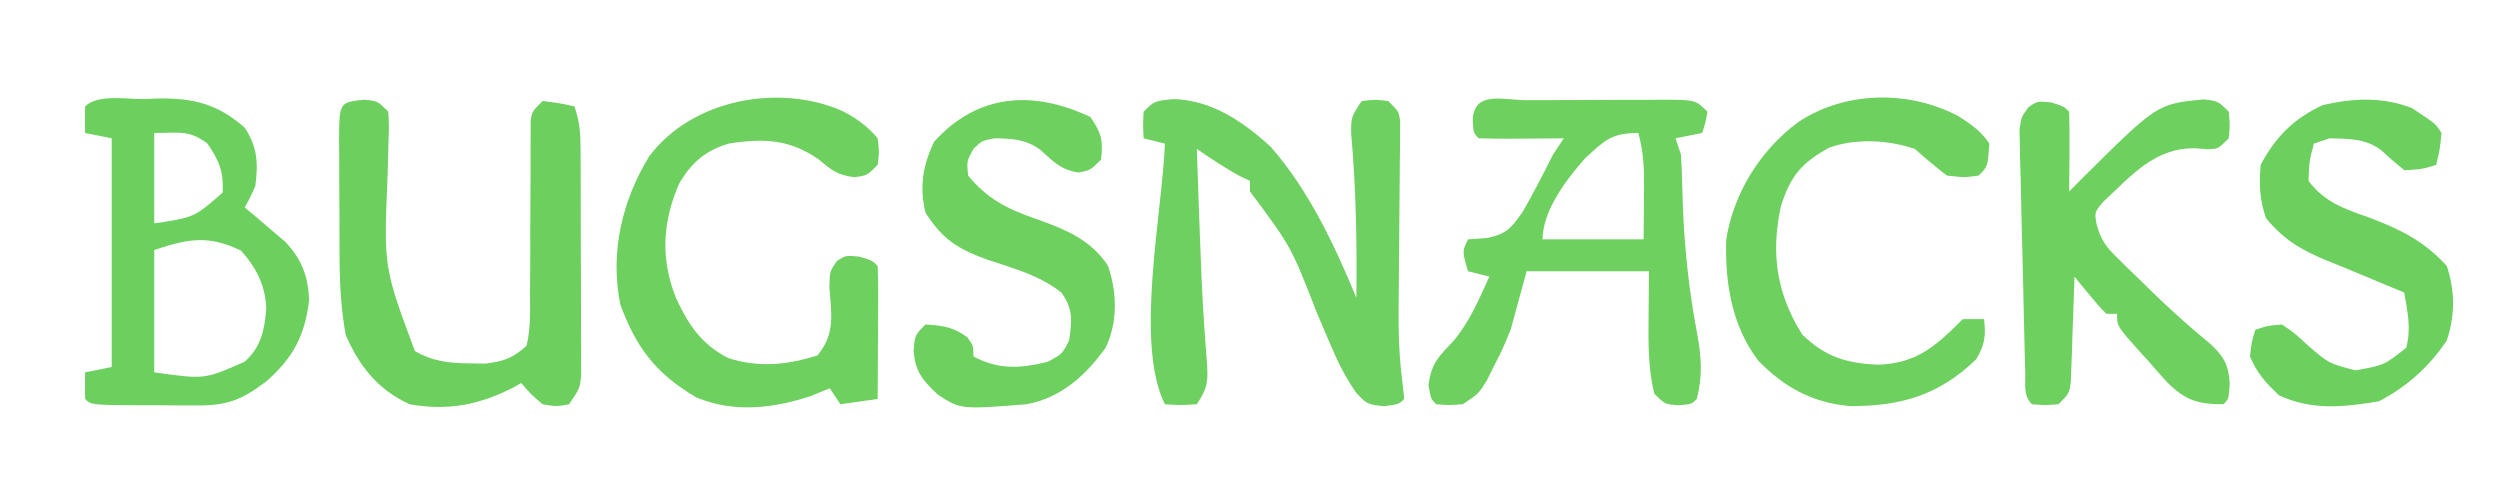 <?xml version="1.0" encoding="UTF-8"?>
<svg version="1.1" xmlns="http://www.w3.org/2000/svg" width="470" height="92">
<path d="M0 0 C7.23 0.222 13.085 4.233 18.297 9.004 C25.406 17.115 30.286 27.49 34.375 37.375 C34.483 27.032 34.327 16.842 33.398 6.535 C33.375 3.375 33.375 3.375 35.375 0.375 C37.875 0.062 37.875 0.062 40.375 0.375 C42.375 2.375 42.375 2.375 42.609 4.263 C42.601 5.031 42.594 5.799 42.586 6.59 C42.583 7.462 42.579 8.334 42.576 9.232 C42.562 10.177 42.549 11.123 42.535 12.098 C42.53 13.072 42.525 14.047 42.519 15.051 C42.502 18.18 42.47 21.309 42.438 24.438 C42.41 27.541 42.385 30.645 42.366 33.749 C42.354 35.681 42.337 37.613 42.313 39.546 C42.281 43.913 42.406 48.14 42.939 52.478 C43.083 53.764 43.227 55.05 43.375 56.375 C42.375 57.375 42.375 57.375 39.562 57.75 C36.375 57.375 36.375 57.375 34.342 55.208 C32.402 52.415 31.045 49.79 29.719 46.664 C29.253 45.584 28.788 44.504 28.309 43.391 C27.836 42.272 27.362 41.153 26.875 40 C22.116 27.756 22.116 27.756 14.375 17.375 C14.375 16.715 14.375 16.055 14.375 15.375 C13.839 15.127 13.303 14.88 12.75 14.625 C9.812 13.078 7.127 11.23 4.375 9.375 C4.518 13.5 4.665 17.625 4.812 21.75 C4.855 22.974 4.898 24.198 4.943 25.459 C5.144 31.001 5.362 36.537 5.734 42.07 C5.789 42.894 5.844 43.717 5.901 44.565 C6.006 46.071 6.121 47.576 6.246 49.08 C6.509 52.846 6.544 54.121 4.375 57.375 C1.25 57.562 1.25 57.562 -1.625 57.375 C-7.35 45.925 -2.103 21.301 -1.625 8.375 C-2.945 8.045 -4.265 7.715 -5.625 7.375 C-5.75 5 -5.75 5 -5.625 2.375 C-3.625 0.375 -3.625 0.375 0 0 Z " fill="#6DD060" transform="translate(220.625,18.625)"/>
<path d="M0 0 C0.904 -0.003 1.808 -0.007 2.739 -0.01 C4.655 -0.015 6.571 -0.017 8.487 -0.017 C11.425 -0.02 14.364 -0.038 17.303 -0.057 C19.16 -0.06 21.018 -0.062 22.875 -0.062 C23.758 -0.07 24.642 -0.077 25.552 -0.084 C31.775 -0.061 31.775 -0.061 34.004 2.168 C33.629 4.293 33.629 4.293 33.004 6.168 C31.354 6.498 29.704 6.828 28.004 7.168 C28.499 8.653 28.499 8.653 29.004 10.168 C29.116 11.571 29.182 12.979 29.215 14.387 C29.255 15.648 29.255 15.648 29.295 16.935 C29.323 17.837 29.351 18.739 29.379 19.668 C29.68 27.901 30.533 35.856 32.076 43.949 C32.873 48.311 33.129 51.783 32.004 56.168 C31.004 57.168 31.004 57.168 28.566 57.355 C26.004 57.168 26.004 57.168 24.004 55.168 C22.81 50.228 22.886 45.339 22.941 40.293 C22.962 37.612 22.983 34.93 23.004 32.168 C15.414 32.168 7.824 32.168 0.004 32.168 C-0.986 35.798 -1.976 39.428 -2.996 43.168 C-4.496 46.797 -4.496 46.797 -5.996 49.73 C-6.491 50.722 -6.986 51.713 -7.496 52.734 C-8.996 55.168 -8.996 55.168 -11.996 57.168 C-14.621 57.355 -14.621 57.355 -16.996 57.168 C-17.996 56.168 -17.996 56.168 -18.434 53.543 C-17.893 49.37 -16.468 48.144 -13.664 45.18 C-10.698 41.603 -8.909 37.375 -6.996 33.168 C-8.316 32.838 -9.636 32.508 -10.996 32.168 C-12.121 28.418 -12.121 28.418 -10.996 26.168 C-9.82 26.085 -8.645 26.003 -7.434 25.918 C-3.782 25.148 -2.981 24.147 -0.758 21.031 C1.311 17.486 3.15 13.828 5.004 10.168 C5.664 9.178 6.324 8.188 7.004 7.168 C5.861 7.18 4.717 7.191 3.539 7.203 C2.048 7.213 0.557 7.222 -0.934 7.23 C-2.066 7.243 -2.066 7.243 -3.221 7.256 C-5.146 7.264 -7.071 7.22 -8.996 7.168 C-9.996 6.168 -9.996 6.168 -10.121 3.668 C-9.844 -1.874 -4.34 0.005 0 0 Z M11.043 10.887 C7.579 14.762 3.004 20.771 3.004 26.168 C9.274 26.168 15.544 26.168 22.004 26.168 C22.025 23.61 22.045 21.053 22.066 18.418 C22.076 17.619 22.085 16.82 22.094 15.997 C22.107 12.539 21.938 9.489 21.004 6.168 C15.917 6.168 14.665 7.577 11.043 10.887 Z " fill="#6DD05F" transform="translate(286.996,18.832)"/>
<path d="M0 0 C0.93 -0.037 1.86 -0.075 2.818 -0.113 C9.394 -0.196 13.931 0.969 18.938 5.375 C21.373 9.028 21.492 12.125 20.938 16.375 C19.922 18.629 19.922 18.629 18.938 20.375 C19.636 20.955 20.335 21.535 21.055 22.133 C21.965 22.914 22.875 23.695 23.812 24.5 C24.717 25.266 25.622 26.031 26.555 26.82 C29.689 30.181 30.826 33.143 31.055 37.719 C30.304 44.405 28.063 48.662 22.938 53.125 C18.342 56.571 15.686 57.628 9.895 57.605 C8.161 57.603 8.161 57.603 6.393 57.6 C4.59 57.581 4.59 57.581 2.75 57.562 C1.536 57.562 0.323 57.561 -0.928 57.561 C-9.922 57.515 -9.922 57.515 -11.062 56.375 C-11.103 54.709 -11.105 53.041 -11.062 51.375 C-8.588 50.88 -8.588 50.88 -6.062 50.375 C-6.062 36.185 -6.062 21.995 -6.062 7.375 C-7.713 7.045 -9.363 6.715 -11.062 6.375 C-11.105 4.709 -11.103 3.041 -11.062 1.375 C-8.717 -0.971 -3.143 0.047 0 0 Z M1.938 6.375 C1.938 11.985 1.938 17.595 1.938 23.375 C9.49 22.237 9.49 22.237 14.812 17.562 C14.969 13.575 14.176 11.659 11.938 8.375 C8.475 5.748 6.688 6.375 1.938 6.375 Z M1.938 28.375 C1.938 35.965 1.938 43.555 1.938 51.375 C11.376 52.715 11.376 52.715 18.938 49.375 C22.007 46.612 22.631 43.545 23.004 39.469 C22.866 35.105 21.127 31.697 18.25 28.5 C12.088 25.502 8.275 26.262 1.938 28.375 Z " fill="#6CD05E" transform="translate(27.062,18.625)"/>
<path d="M0 0 C2.5 0.25 2.5 0.25 4.5 2.25 C4.648 4.993 4.648 4.993 4.52 8.48 C4.471 10.388 4.471 10.388 4.421 12.335 C4.402 13.006 4.383 13.677 4.364 14.369 C3.636 31.507 3.636 31.507 9.5 47.25 C12.955 49.235 16.057 49.546 20 49.562 C21.377 49.588 21.377 49.588 22.781 49.613 C26.286 49.145 27.822 48.615 30.5 46.25 C31.269 42.983 31.173 39.745 31.137 36.402 C31.147 35.435 31.157 34.467 31.168 33.47 C31.198 30.376 31.194 27.282 31.188 24.188 C31.196 21.09 31.212 17.992 31.239 14.894 C31.254 12.966 31.258 11.037 31.249 9.108 C31.253 8.237 31.257 7.366 31.26 6.469 C31.258 5.316 31.258 5.316 31.255 4.141 C31.5 2.25 31.5 2.25 33.5 0.25 C36.625 0.625 36.625 0.625 39.5 1.25 C40.476 4.178 40.632 6.082 40.645 9.133 C40.652 10.124 40.658 11.115 40.665 12.136 C40.666 13.205 40.667 14.274 40.668 15.375 C40.673 17.023 40.673 17.023 40.678 18.704 C40.683 21.027 40.685 23.35 40.685 25.674 C40.687 29.236 40.706 32.797 40.725 36.359 C40.728 38.615 40.73 40.87 40.73 43.125 C40.738 44.194 40.745 45.263 40.752 46.364 C40.749 47.355 40.746 48.346 40.743 49.367 C40.744 50.24 40.746 51.112 40.747 52.011 C40.5 54.25 40.5 54.25 38.5 57.25 C36.125 57.688 36.125 57.688 33.5 57.25 C31.188 55.25 31.188 55.25 29.5 53.25 C28.734 53.683 28.734 53.683 27.953 54.125 C21.552 57.394 15.638 58.522 8.5 57.25 C2.537 54.506 -0.912 50.152 -3.5 44.25 C-4.433 39.155 -4.66 34.146 -4.668 28.98 C-4.671 28.218 -4.675 27.456 -4.678 26.671 C-4.683 25.073 -4.685 23.476 -4.685 21.878 C-4.688 19.427 -4.706 16.976 -4.725 14.525 C-4.728 12.969 -4.73 11.412 -4.73 9.855 C-4.738 9.122 -4.745 8.389 -4.752 7.633 C-4.72 0.472 -4.72 0.472 0 0 Z " fill="#6CCF5E" transform="translate(68.5,18.75)"/>
<path d="M0 0 C2.709 1.37 4.785 2.859 6.75 5.188 C7.062 7.75 7.062 7.75 6.75 10.188 C4.75 12.188 4.75 12.188 2.379 12.5 C-0.769 12.126 -1.901 11.195 -4.312 9.188 C-9.794 5.326 -14.736 5.153 -21.25 6.188 C-25.647 7.464 -28.367 9.857 -30.625 13.812 C-33.713 21.018 -34.064 27.847 -31.191 35.152 C-28.865 40.182 -26.44 43.894 -21.375 46.492 C-15.689 48.353 -10.17 47.806 -4.562 46 C-1.193 41.902 -1.929 38.324 -2.332 33.184 C-2.25 30.188 -2.25 30.188 -0.926 28.27 C0.75 27.188 0.75 27.188 3.375 27.438 C5.75 28.188 5.75 28.188 6.75 29.188 C6.837 31.041 6.857 32.898 6.848 34.754 C6.844 35.879 6.841 37.003 6.838 38.162 C6.825 39.938 6.825 39.938 6.812 41.75 C6.808 42.938 6.803 44.126 6.799 45.35 C6.787 48.296 6.771 51.242 6.75 54.188 C3.285 54.682 3.285 54.682 -0.25 55.188 C-0.91 54.197 -1.57 53.208 -2.25 52.188 C-3.467 52.682 -4.684 53.178 -5.938 53.688 C-13.061 55.991 -20.307 56.826 -27.352 53.898 C-34.951 49.413 -38.637 44.588 -41.625 36.438 C-43.625 26.761 -41.297 16.85 -36.188 8.562 C-28.184 -2.109 -11.955 -5.169 0 0 Z " fill="#6DD05F" transform="translate(158.25,20.812)"/>
<path d="M0 0 C2.375 0.75 2.375 0.75 3.375 1.75 C3.448 4.28 3.467 6.783 3.438 9.312 C3.433 10.023 3.428 10.734 3.424 11.467 C3.412 13.228 3.394 14.989 3.375 16.75 C4.099 16.02 4.824 15.291 5.57 14.539 C19.925 0.264 19.925 0.264 28.688 -0.562 C31.375 -0.25 31.375 -0.25 33.375 1.75 C33.625 4.25 33.625 4.25 33.375 6.75 C31.375 8.75 31.375 8.75 29.422 8.805 C28.664 8.745 27.906 8.686 27.125 8.625 C19.443 8.502 15.151 13.711 9.816 18.652 C8.109 20.66 8.109 20.66 8.589 23.159 C9.461 26.034 10.375 27.23 12.508 29.309 C13.15 29.942 13.792 30.576 14.453 31.229 C15.129 31.875 15.804 32.521 16.5 33.188 C17.152 33.83 17.805 34.473 18.477 35.135 C22.16 38.734 25.937 42.152 29.925 45.41 C32.503 47.793 33.353 49.376 33.562 52.875 C33.375 55.75 33.375 55.75 32.375 56.75 C27.589 56.75 25.231 56.021 21.812 52.625 C20.649 51.349 19.504 50.057 18.375 48.75 C17.79 48.107 17.205 47.464 16.602 46.801 C12.375 42.068 12.375 42.068 12.375 39.75 C11.715 39.75 11.055 39.75 10.375 39.75 C8.867 38.219 8.867 38.219 7.25 36.25 C6.711 35.6 6.172 34.951 5.617 34.281 C5.207 33.776 4.797 33.271 4.375 32.75 C4.355 33.406 4.335 34.062 4.315 34.738 C4.22 37.701 4.11 40.663 4 43.625 C3.954 45.174 3.954 45.174 3.906 46.754 C3.868 47.74 3.829 48.726 3.789 49.742 C3.758 50.653 3.726 51.565 3.694 52.503 C3.375 54.75 3.375 54.75 1.375 56.75 C-1.188 56.938 -1.188 56.938 -3.625 56.75 C-5.283 55.092 -4.818 53.102 -4.878 50.819 C-4.908 49.768 -4.937 48.716 -4.968 47.633 C-4.994 46.488 -5.02 45.343 -5.047 44.164 C-5.075 42.996 -5.103 41.828 -5.131 40.625 C-5.188 38.149 -5.242 35.672 -5.292 33.195 C-5.375 29.398 -5.478 25.602 -5.582 21.805 C-5.634 19.404 -5.685 17.003 -5.734 14.602 C-5.769 13.461 -5.803 12.32 -5.838 11.145 C-5.855 10.087 -5.872 9.03 -5.89 7.94 C-5.911 7.008 -5.932 6.076 -5.955 5.116 C-5.625 2.75 -5.625 2.75 -4.273 0.91 C-2.625 -0.25 -2.625 -0.25 0 0 Z " fill="#6DD05F" transform="translate(385.625,19.25)"/>
<path d="M0 0 C2.149 3.224 2.383 4.267 2 8 C0 10 0 10 -2.25 10.438 C-5.574 9.909 -6.953 8.399 -9.391 6.188 C-12.116 4.177 -14.694 4.061 -18 4 C-20.406 4.451 -20.406 4.451 -22 6 C-23.259 8.296 -23.259 8.296 -23 11 C-19.44 15.332 -15.685 17.261 -10.5 19.062 C-5 21.006 -0.076 22.887 3.281 27.922 C5.008 32.913 5.175 38.557 2.867 43.355 C-0.904 48.618 -5.492 52.763 -12 54 C-24.397 54.977 -24.397 54.977 -28.688 52.188 C-31.552 49.478 -32.925 47.923 -33.25 43.938 C-33 41 -33 41 -31 39 C-27.803 39.204 -25.694 39.468 -23.125 41.438 C-22 43 -22 43 -22 45 C-17.32 47.566 -13.039 47.279 -8 46 C-5.309 44.56 -5.309 44.56 -4 42 C-3.471 38.298 -3.214 36.072 -5.473 32.992 C-9.585 29.75 -14.43 28.459 -19.357 26.82 C-24.872 24.847 -27.816 22.99 -31 18 C-32.185 13.173 -31.511 9.061 -29.375 4.625 C-21.138 -4.479 -10.682 -5.06 0 0 Z " fill="#6DD05F" transform="translate(205,22)"/>
<path d="M0 0 C4.461 2.938 4.461 2.938 5.562 4.688 C5.25 7.875 5.25 7.875 4.562 10.688 C1.938 11.5 1.938 11.5 -1.438 11.688 C-2.92 10.463 -4.399 9.23 -5.793 7.906 C-8.803 5.675 -11.758 5.808 -15.438 5.688 C-16.427 6.018 -17.418 6.348 -18.438 6.688 C-19.291 9.993 -19.291 9.993 -19.438 13.688 C-16.477 17.67 -12.649 18.976 -8.125 20.562 C-2.205 22.785 2.261 24.976 6.562 29.688 C8.12 34.415 8.138 38.961 6.562 43.688 C3.261 48.64 -0.908 52.365 -6.188 55.125 C-12.691 56.251 -18.937 56.872 -25 54 C-27.494 51.634 -29.119 49.866 -30.438 46.688 C-30.125 43.875 -30.125 43.875 -29.438 41.688 C-27.242 40.941 -27.242 40.941 -24.438 40.688 C-22.008 42.34 -22.008 42.34 -19.562 44.625 C-15.618 48.014 -15.618 48.014 -10.625 49.312 C-5.225 48.36 -5.225 48.36 -1.062 45.062 C-0.107 41.43 -0.822 38.379 -1.438 34.688 C-2.199 34.373 -2.961 34.058 -3.746 33.734 C-5.895 32.844 -8.042 31.947 -10.188 31.047 C-12.14 30.23 -14.097 29.425 -16.062 28.641 C-20.798 26.689 -24.111 24.742 -27.438 20.688 C-28.644 17.068 -28.76 14.495 -28.438 10.688 C-25.627 5.378 -22.194 1.97 -16.75 -0.562 C-10.934 -1.879 -5.616 -2.144 0 0 Z " fill="#6CD05E" transform="translate(453.438,20.312)"/>
<path d="M0 0 C2.386 1.523 4.198 2.761 5.781 5.137 C5.481 9.437 5.481 9.437 3.781 11.137 C1.094 11.512 1.094 11.512 -2.219 11.137 C-4.272 9.536 -6.275 7.869 -8.219 6.137 C-13.212 4.434 -19.335 4.102 -24.32 5.891 C-29.555 8.731 -31.64 11.308 -33.406 16.887 C-35.334 25.723 -34.244 33.338 -29.406 41.012 C-25.079 45.216 -21.287 46.37 -15.344 46.699 C-7.908 46.542 -4.25 43.168 0.781 38.137 C2.101 38.137 3.421 38.137 4.781 38.137 C5.141 41.288 4.941 42.859 3.344 45.637 C-3.651 52.461 -11.007 54.564 -20.531 54.477 C-27.483 53.836 -32.821 50.939 -37.656 45.949 C-42.657 39.376 -43.925 31.328 -43.695 23.227 C-42.35 14.502 -37.294 6.384 -30.219 1.137 C-21.375 -4.789 -9.338 -4.965 0 0 Z " fill="#6DD05F" transform="translate(368.219,21.863)"/>
</svg>
